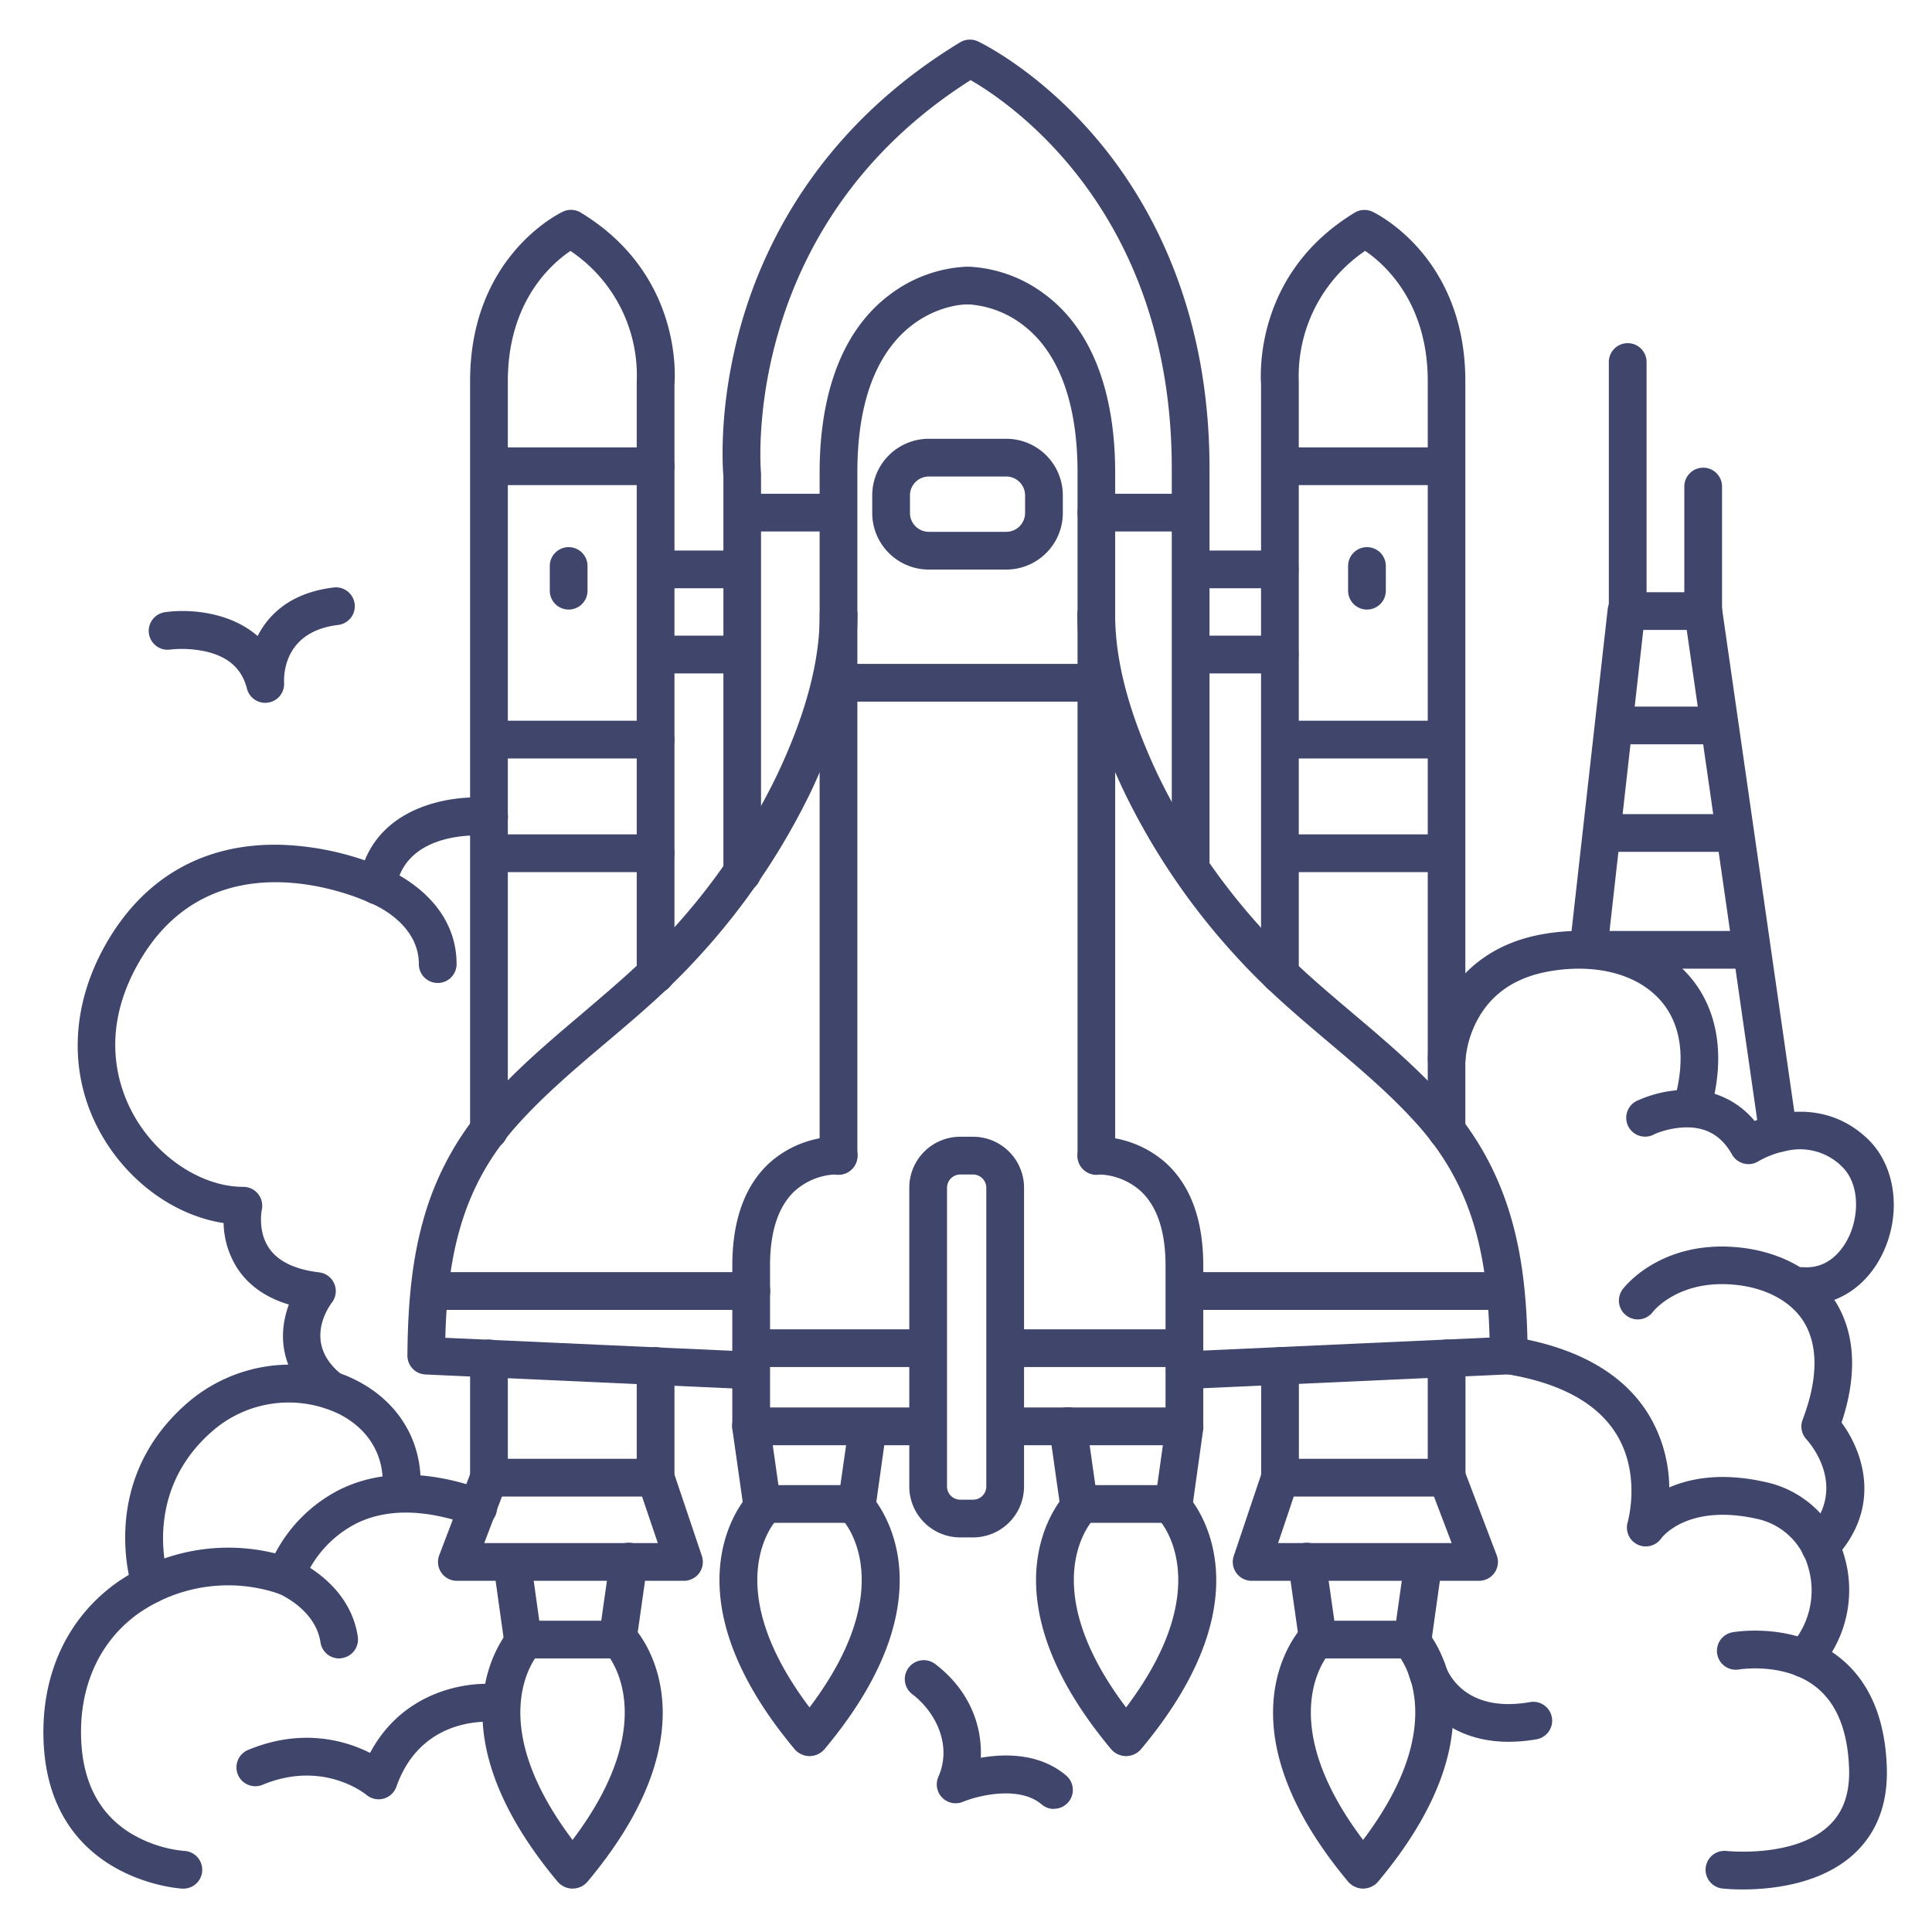 <?xml version="1.0" ?><svg viewBox="0 0 512 512" xmlns="http://www.w3.org/2000/svg"><defs><style>.cls-1{fill:#3f456b;}</style></defs><title/><g id="Lines"><path class="cls-1" d="M361.26,500.5a5.31,5.31,0,0,1-4.06-1.92c-35.25-42.28-12.95-66.53-12-67.54a5,5,0,1,1,7.23,6.91c-.64.7-15.4,17.56,8.8,49.65,24.53-32.47,9-49.47,8.79-49.65a5,5,0,0,1,7.23-6.91c1,1,23.29,25.28-11.89,67.43a5.21,5.21,0,0,1-3.72,2Z"/><path class="cls-1" d="M151.7,500.5a5.3,5.3,0,0,1-4-1.92c-35.26-42.28-13-66.53-12-67.54a5,5,0,1,1,7.23,6.91c-.63.7-15.39,17.56,8.8,49.65,24.54-32.47,9-49.47,8.79-49.65a5,5,0,1,1,7.23-6.91c1,1,23.29,25.28-11.89,67.43a5.21,5.21,0,0,1-3.71,2Z"/><path class="cls-1" d="M214.51,465.39a5.3,5.3,0,0,1-4-1.92c-35.25-42.28-13-66.53-12-67.54a5,5,0,0,1,7.23,6.91c-.64.7-15.4,17.56,8.79,49.65,24.54-32.47,9-49.47,8.79-49.65a5,5,0,0,1,7.23-6.91c1,1,23.29,25.28-11.89,67.43a5.19,5.19,0,0,1-3.71,2Z"/><path class="cls-1" d="M298.45,465.39a5.31,5.31,0,0,1-4.06-1.92c-35.25-42.28-12.95-66.53-12-67.54a5,5,0,1,1,7.23,6.91c-.64.7-15.4,17.56,8.8,49.65,24.53-32.47,9-49.47,8.79-49.65a5,5,0,0,1,7.23-6.91c1,1,23.29,25.28-11.9,67.43a5.17,5.17,0,0,1-3.71,2Z"/><path class="cls-1" d="M290.56,311.34a5,5,0,0,1-5-5V125.16c0-18.58-5.11-32.16-14.78-39.27a26.46,26.46,0,0,0-13.86-5.21H256c-1.14,0-28.79.91-28.79,44.48V306.34a5,5,0,0,1-10,0V125.16c0-15.27,3.29-35.87,18.94-47.33A36.52,36.52,0,0,1,256,70.68h.89a36.29,36.29,0,0,1,19.78,7.15c15.59,11.47,18.86,32.06,18.86,47.33V306.34A5,5,0,0,1,290.56,311.34Z"/><path class="cls-1" d="M245.41,383H199.07a5,5,0,0,1-5-5v-42.6c0-11.88,3.24-21,9.61-27a27.32,27.32,0,0,1,18.85-7.18,5,5,0,0,1-.54,10,17.29,17.29,0,0,0-11.54,4.56c-4.23,4.06-6.38,10.65-6.38,19.6V373h41.34a5,5,0,0,1,0,10Z"/><path class="cls-1" d="M313.88,383H267.24a5,5,0,0,1,0-10h41.64v-37.6c0-9-2.18-15.59-6.47-19.65a17.32,17.32,0,0,0-11.56-4.51,5,5,0,0,1-.58-10,27.55,27.55,0,0,1,19,7.23c6.38,6,9.61,15.07,9.61,26.92V378A5,5,0,0,1,313.88,383Z"/><path class="cls-1" d="M257.88,407.43h-3.41a13.51,13.51,0,0,1-13.5-13.5V314.75a13.51,13.51,0,0,1,13.5-13.5h3.41a13.51,13.51,0,0,1,13.5,13.5v79.18A13.51,13.51,0,0,1,257.88,407.43Zm-3.41-96.18a3.54,3.54,0,0,0-3.5,3.5v79.18a3.5,3.5,0,0,0,3.5,3.5h3.41a3.5,3.5,0,0,0,3.5-3.5V314.75a3.54,3.54,0,0,0-3.5-3.5Z"/><path class="cls-1" d="M227.1,403.57H202a5,5,0,0,1-5-4.3l-2.92-20.56a5,5,0,1,1,9.9-1.4l2.31,16.26h16.42L225,377.62a5,5,0,1,1,9.9,1.39l-2.84,20.26A5,5,0,0,1,227.1,403.57Z"/><path class="cls-1" d="M311,403.57H285.92a5,5,0,0,1-4.95-4.3l-2.91-20.56a5,5,0,1,1,9.9-1.4l2.31,16.26h16.42l2.24-15.95a5,5,0,1,1,9.9,1.39L316,399.27A5,5,0,0,1,311,403.57Z"/><path class="cls-1" d="M374.38,439.5H349.27a5,5,0,0,1-4.95-4.3l-2.92-20.57a5,5,0,1,1,9.9-1.4l2.31,16.27H370l2.24-15.95a5,5,0,1,1,9.9,1.38l-2.84,20.26A5,5,0,0,1,374.38,439.5Z"/><path class="cls-1" d="M198.51,368.13h-.23l-85.54-3.88a5,5,0,0,1-4.77-5c.11-14.66,1.36-25.57,4.06-35.39a78.51,78.51,0,0,1,17.25-31.92c7.66-8.67,16.47-16.12,25-23.34C162,262,170,255.3,176.82,247.82a171.25,171.25,0,0,0,29.25-42.75c7.53-16,11.18-29.85,11.17-42.23a5,5,0,0,1,5-5h0a5,5,0,0,1,5,5c0,13.89-4,29.1-12.12,46.49a181.17,181.17,0,0,1-30.94,45.27c-7.29,7.93-15.5,14.89-23.45,21.61-8.63,7.3-16.78,14.2-24,22.32-14.32,16.2-18.12,34.22-18.72,56l80.68,3.66a5,5,0,0,1-.22,10Z"/><path class="cls-1" d="M199.13,347.13H116a5,5,0,1,1,0-10h83.12a5,5,0,0,1,0,10Z"/><path class="cls-1" d="M314.3,368.13a5,5,0,0,1-.23-10l80.68-3.66c-.59-21.73-4.4-39.75-18.72-56-7.18-8.12-15.33-15-24-22.32-7.94-6.72-16.16-13.68-23.45-21.61a181.17,181.17,0,0,1-30.94-45.27c-8.17-17.39-12.13-32.6-12.12-46.49a5,5,0,0,1,5-5h0a5,5,0,0,1,5,5c0,12.38,3.65,26.2,11.17,42.23A171,171,0,0,0,336,247.82c6.86,7.48,14.83,14.22,22.54,20.74,8.52,7.22,17.34,14.67,25,23.34,18.45,20.86,21.15,44.68,21.31,67.31a5,5,0,0,1-4.77,5l-85.53,3.88Z"/><path class="cls-1" d="M396.79,347.13H314.61a5,5,0,0,1,0-10h82.18a5,5,0,1,1,0,10Z"/><path class="cls-1" d="M290.56,185.94H222.24a5,5,0,0,1,0-10h68.32a5,5,0,0,1,0,10Z"/><path class="cls-1" d="M266.66,150.94H246.15a15,15,0,0,1-15-15v-4.66a15,15,0,0,1,15-15h20.51a15,15,0,0,1,15,15v4.66A15,15,0,0,1,266.66,150.94Zm-20.51-24.66a5,5,0,0,0-5,5v4.66a5,5,0,0,0,5,5h20.51a5,5,0,0,0,5-5v-4.66a5,5,0,0,0-5-5Z"/><path class="cls-1" d="M196.71,236.38a5,5,0,0,1-5-5V126.22c-.21-2.46-1.4-19.64,5.07-41.55,6.32-21.39,21.45-51.49,57.66-73.45a5,5,0,0,1,4.72-.25c.64.3,15.77,7.53,30.91,25.15,13.89,16.17,30.46,44.57,30.46,88v104a5,5,0,0,1-10,0v-104c0-68-42.8-96.84-53.31-102.89-61.44,39-55.6,103.55-55.54,104.21a4.36,4.36,0,0,1,0,.51V231.38A5,5,0,0,1,196.71,236.38Z"/><path class="cls-1" d="M382.27,128.56h-43a5,5,0,0,1,0-10h43a5,5,0,0,1,0,10Z"/><path class="cls-1" d="M391.88,418.93H331.7a5,5,0,0,1-4.74-6.59L334.48,390A5,5,0,1,1,344,393.2l-5.29,15.73h46l-5.92-15.55a5,5,0,0,1,9.35-3.56l8.5,22.33a5,5,0,0,1-4.67,6.78Z"/><path class="cls-1" d="M221.93,140.85H197.21a5,5,0,0,1,0-10h24.72a5,5,0,0,1,0,10Z"/><path class="cls-1" d="M315.28,140.85H290.56a5,5,0,0,1,0-10h24.72a5,5,0,0,1,0,10Z"/><path class="cls-1" d="M383.37,304.58a5,5,0,0,1-5-5V101c0-21-11.6-31.14-16.6-34.51a40.08,40.08,0,0,0-17.58,34.68,4.24,4.24,0,0,1,0,.51V258.22a5,5,0,0,1-10,0V101.91C334,98.66,332.75,72.3,359,56.36a5,5,0,0,1,4.72-.25c1,.47,24.61,11.93,24.61,44.91V299.58A5,5,0,0,1,383.37,304.58Z"/><path class="cls-1" d="M383.37,396.6H339.22a5,5,0,0,1-5-5V362a5,5,0,0,1,10,0v24.6h34.15V360a5,5,0,0,1,10,0V391.6A5,5,0,0,1,383.37,396.6Z"/><path class="cls-1" d="M339.14,155.9H316.66a5,5,0,0,1,0-10h22.48a5,5,0,0,1,0,10Z"/><path class="cls-1" d="M339.14,178.46H316.66a5,5,0,0,1,0-10h22.48a5,5,0,0,1,0,10Z"/><path class="cls-1" d="M163.68,439.5H138.57a5,5,0,0,1-4.95-4.31l-2.84-20.26a5,5,0,1,1,9.9-1.38l2.24,15.95h16.42l2.31-16.27a5,5,0,1,1,9.9,1.4l-2.92,20.57A5,5,0,0,1,163.68,439.5Z"/><path class="cls-1" d="M173.74,128.56H130.68a5,5,0,0,1,0-10h43.06a5,5,0,0,1,0,10Z"/><path class="cls-1" d="M181.25,418.93H121.08a5,5,0,0,1-4.68-6.78l8.51-22.33a5,5,0,0,1,9.34,3.56l-5.92,15.55h46L169,393.2a5,5,0,1,1,9.48-3.19L186,412.34a5,5,0,0,1-4.74,6.59Z"/><path class="cls-1" d="M129.58,304.58a5,5,0,0,1-5-5V101c0-33,23.61-44.44,24.61-44.91a5,5,0,0,1,4.72.25C180.2,72.3,179,98.66,178.74,101.91V258.22a5,5,0,0,1-10,0V101.7c0-.17,0-.35,0-.51A39.75,39.75,0,0,0,151.18,66.5c-5,3.36-16.6,13.4-16.6,34.52V299.58A5,5,0,0,1,129.58,304.58Z"/><path class="cls-1" d="M173.74,396.6H129.58a5,5,0,0,1-5-5V360a5,5,0,1,1,10,0V386.6h34.16V362a5,5,0,0,1,10,0v29.6A5,5,0,0,1,173.74,396.6Z"/><path class="cls-1" d="M196.3,155.9H173.82a5,5,0,0,1,0-10H196.3a5,5,0,0,1,0,10Z"/><path class="cls-1" d="M196.3,178.46H173.82a5,5,0,0,1,0-10H196.3a5,5,0,0,1,0,10Z"/><path class="cls-1" d="M245.41,362.28H199.13a5,5,0,0,1,0-10h46.28a5,5,0,0,1,0,10Z"/><path class="cls-1" d="M313.7,362.28H267.42a5,5,0,0,1,0-10H313.7a5,5,0,1,1,0,10Z"/><path class="cls-1" d="M279.3,479.39a5,5,0,0,1-3.23-1.19c-6.09-5.16-17.15-2.25-20.89-.7a5,5,0,0,1-6.5-6.63c3.77-8.55-.93-17.35-6.91-21.89a5,5,0,0,1,6.06-8c9.21,7,12.5,16.53,12.08,24.85,6.58-1.15,15.67-1.19,22.63,4.7a5,5,0,0,1-3.24,8.82Z"/><path class="cls-1" d="M100.33,476.83a5,5,0,0,1-3.23-1.18c-.44-.36-11.56-9.29-27.52-2.66a5,5,0,0,1-3.83-9.24c14.32-5.94,25.9-2.44,32.32.79,8.88-16.7,26.23-19.26,34.9-18.06a5,5,0,0,1-1.35,9.91c-.82-.11-19.74-2.28-26.57,17.1a5,5,0,0,1-3.41,3.17A4.86,4.86,0,0,1,100.33,476.83Z"/><path class="cls-1" d="M89.87,439.5a5,5,0,0,1-4.94-4.27c-1.3-8.79-11-12.88-11.11-12.92A5,5,0,0,1,77.51,413c.62.25,15.17,6.18,17.31,20.75a5,5,0,0,1-4.22,5.67A4.49,4.49,0,0,1,89.87,439.5Z"/><path class="cls-1" d="M39.92,424.86a5,5,0,0,1-4.74-3.39c-.39-1.16-9.38-28.66,14.18-49.42,12.6-11.11,30.77-13.58,45.22-6.17,11.77,6.05,18,17.32,16.73,30.15a5,5,0,0,1-10-1c.88-8.72-3.26-16.1-11.35-20.25a30.74,30.74,0,0,0-34,4.77C37.36,396,44.58,418,44.65,418.25a5,5,0,0,1-3.12,6.35A5.07,5.07,0,0,1,39.92,424.86Z"/><path class="cls-1" d="M48.5,500.5h-.23c-.37,0-36.77-2.17-36.77-41.49,0-16.6,6.93-30.68,19.5-39.63a51.76,51.76,0,0,1,41.92-7.72,39.46,39.46,0,0,1,17.32-17c10.62-5.15,23.42-5.09,38,.18a5,5,0,1,1-3.39,9.4c-12-4.32-22.17-4.51-30.28-.58a29.6,29.6,0,0,0-14.19,15.63A5,5,0,0,1,74,422.39a41.65,41.65,0,0,0-37.22,5.12c-9.87,7-15.31,18.21-15.31,31.49,0,12.48,4.46,21.53,13.25,26.89a33.77,33.77,0,0,0,14,4.62,5,5,0,0,1-.25,10Z"/><path class="cls-1" d="M461.89,500.72a52.68,52.68,0,0,1-5.46-.25,5,5,0,0,1,1.14-9.94c.17,0,17.84,1.89,27-6.6,3.91-3.62,5.7-8.65,5.45-15.38-.35-9.81-3.23-17-8.56-21.32-8.36-6.8-20.46-4.83-20.58-4.81a5,5,0,0,1-1.74-9.85c.68-.12,16.59-2.82,28.55,6.84,7.71,6.23,11.86,15.91,12.33,28.78.35,9.69-2.57,17.46-8.68,23.11C482.5,499.45,469.27,500.72,461.89,500.72Z"/><path class="cls-1" d="M478.09,444.53a5,5,0,0,1-3.64-8.43,21.68,21.68,0,0,0,4.68-21,18,18,0,0,0-13.55-12.6c-18.25-4.07-25.06,4.81-25.34,5.19a5,5,0,0,1-6.27,1.63,5,5,0,0,1-2.59-6c0-.11,3.63-12.69-3.14-23.44-5.12-8.15-14.95-13.45-29.21-15.76a5,5,0,0,1,1.6-9.87c17.29,2.8,29.45,9.67,36.15,20.42a38.12,38.12,0,0,1,5.59,19.51c5.72-2.47,14-4,25.38-1.45a27.72,27.72,0,0,1,20.94,19.43,31.86,31.86,0,0,1-7,30.74A5,5,0,0,1,478.09,444.53Z"/><path class="cls-1" d="M399.81,461.59c-16.58,0-24.45-10.91-26.39-17.47a5,5,0,0,1,9.58-2.87c.44,1.37,4.71,12.92,22.48,9.82a5,5,0,0,1,1.71,9.86A43.8,43.8,0,0,1,399.81,461.59Z"/><path class="cls-1" d="M87.84,373.47a5,5,0,0,1-3-1c-7.67-5.87-11-13.82-9.49-22.38a26.89,26.89,0,0,1,1.2-4.37c-5.82-1.75-10.28-4.78-13.29-9.06a23,23,0,0,1-4-12.54C46.53,322.17,34.32,313.51,27.06,301c-9-15.53-8.58-34.1,1.1-51,10.18-17.72,26.31-26.75,46.67-26.11A76,76,0,0,1,96.67,228c6.07-14.95,23.89-17.47,33.42-16.51a5,5,0,0,1-1,10c-.88-.09-21.53-1.88-24.18,14a5,5,0,0,1-7.08,3.69c-1.66-.78-41.1-18.81-61,15.81-10.77,18.73-5.33,33.71-1.12,41,6.42,11.09,18,18.54,28.78,18.54a5,5,0,0,1,4.88,6.11s-1.18,5.8,2.07,10.33c2.42,3.38,6.84,5.47,13.14,6.22a5,5,0,0,1,3.38,8c-1.34,1.8-7.59,11.29,2.91,19.33a5,5,0,0,1-3,9Z"/><path class="cls-1" d="M116,260.5a5,5,0,0,1-5-5c0-11.05-12.3-16-12.83-16.17a5,5,0,0,1,3.57-9.34c.79.3,19.26,7.52,19.26,25.51A5,5,0,0,1,116,260.5Z"/><path class="cls-1" d="M448.5,298a4.91,4.91,0,0,1-1.36-.19,5,5,0,0,1-3.45-6.17c3.17-11.21,1.85-20.46-3.84-26.74-6.17-6.84-17.13-9.63-29.31-7.48-9,1.58-15.42,6-19.15,13.13a27,27,0,0,0-3,10.2,5,5,0,1,1-10-.33c.32-9.56,7.09-28.73,30.42-32.85,15.6-2.75,30,1.22,38.47,10.62,8,8.85,10.14,21.69,6,36.17A5,5,0,0,1,448.5,298Z"/><path class="cls-1" d="M478.73,345.82c-.46,0-.92,0-1.39,0a5,5,0,0,1,.65-10c7.39.48,11-5.83,12.2-8.56,2.48-5.64,2.56-13.69-2.11-18.16a15.72,15.72,0,0,0-14.42-4.16,24.45,24.45,0,0,0-7.65,2.8,5,5,0,0,1-7-1.77c-2.8-5-6.84-7.33-12.41-7.2a22.7,22.7,0,0,0-8.1,1.77,5,5,0,1,1-4.27-9,32.36,32.36,0,0,1,12.15-2.73A22.73,22.73,0,0,1,465,297.07c7.74-3.18,20.08-4.74,30,4.8,7.15,6.86,8.93,18.95,4.34,29.4C495.35,340.35,487.54,345.82,478.73,345.82Z"/><path class="cls-1" d="M482.35,414.82a5,5,0,0,1-3.63-8.44c11.64-12.28.45-24.44,0-24.95a5,5,0,0,1-1-5.2c4.09-10.74,4.18-19.71.26-26-3.46-5.51-10.27-9.08-18.68-9.8-14.46-1.22-21,6.88-21.27,7.23a5,5,0,1,1-8-6c.39-.53,9.89-12.87,30.09-11.15,11.56,1,21.15,6.24,26.3,14.44,3.73,5.94,6.89,16.22,1.61,32.05,5.75,7.78,10.91,22.61-2,36.25A5,5,0,0,1,482.35,414.82Z"/></g><g id="Outline"><path class="cls-1" d="M471.23,305.32a5,5,0,0,1-4.94-4.29L447,166.94H435.49L426,251.55a5,5,0,0,1-9.94-1.12l10-89.05a5,5,0,0,1,5-4.44h20.34a5,5,0,0,1,4.95,4.29l19.88,138.38a5,5,0,0,1-4.24,5.66A4.36,4.36,0,0,1,471.23,305.32Z"/><path class="cls-1" d="M453.36,197.25h-24a5,5,0,0,1,0-10h24a5,5,0,0,1,0,10Z"/><path class="cls-1" d="M456.36,225.75h-30a5,5,0,0,1,0-10h30a5,5,0,0,1,0,10Z"/><path class="cls-1" d="M431.36,166.94a5,5,0,0,1-5-5v-66a5,5,0,1,1,10,0v66A5,5,0,0,1,431.36,166.94Z"/><path class="cls-1" d="M451.36,166.94a5,5,0,0,1-5-5v-33a5,5,0,1,1,10,0v33A5,5,0,0,1,451.36,166.94Z"/><path class="cls-1" d="M463.25,256.71H426.36a5,5,0,0,1,0-10h36.89a5,5,0,1,1,0,10Z"/><path class="cls-1" d="M362.26,161.54a5,5,0,0,1-5-5V150a5,5,0,0,1,10,0v6.58A5,5,0,0,1,362.26,161.54Z"/><path class="cls-1" d="M150.7,161.54a5,5,0,0,1-5-5V150a5,5,0,1,1,10,0v6.58A5,5,0,0,1,150.7,161.54Z"/><path class="cls-1" d="M70.29,186.26a5,5,0,0,1-4.84-3.75c-1.32-5.21-4.85-8.43-10.8-9.83a29.69,29.69,0,0,0-9.4-.56,5,5,0,1,1-1.38-9.9c6.28-.88,17.05-.09,24.4,6.34,2.92-5.71,8.68-11.44,20-12.85a5,5,0,1,1,1.23,9.92C75.33,167.4,75.18,178.73,75.29,181A5,5,0,0,1,71,186.2,4.74,4.74,0,0,1,70.29,186.26Z"/><path class="cls-1" d="M382.27,201h-43a5,5,0,0,1,0-10h43a5,5,0,0,1,0,10Z"/><path class="cls-1" d="M382.27,231.12h-43a5,5,0,0,1,0-10h43a5,5,0,0,1,0,10Z"/><path class="cls-1" d="M173.74,201H130.68a5,5,0,0,1,0-10h43.06a5,5,0,0,1,0,10Z"/><path class="cls-1" d="M173.74,231.12H130.68a5,5,0,0,1,0-10h43.06a5,5,0,0,1,0,10Z"/></g></svg>